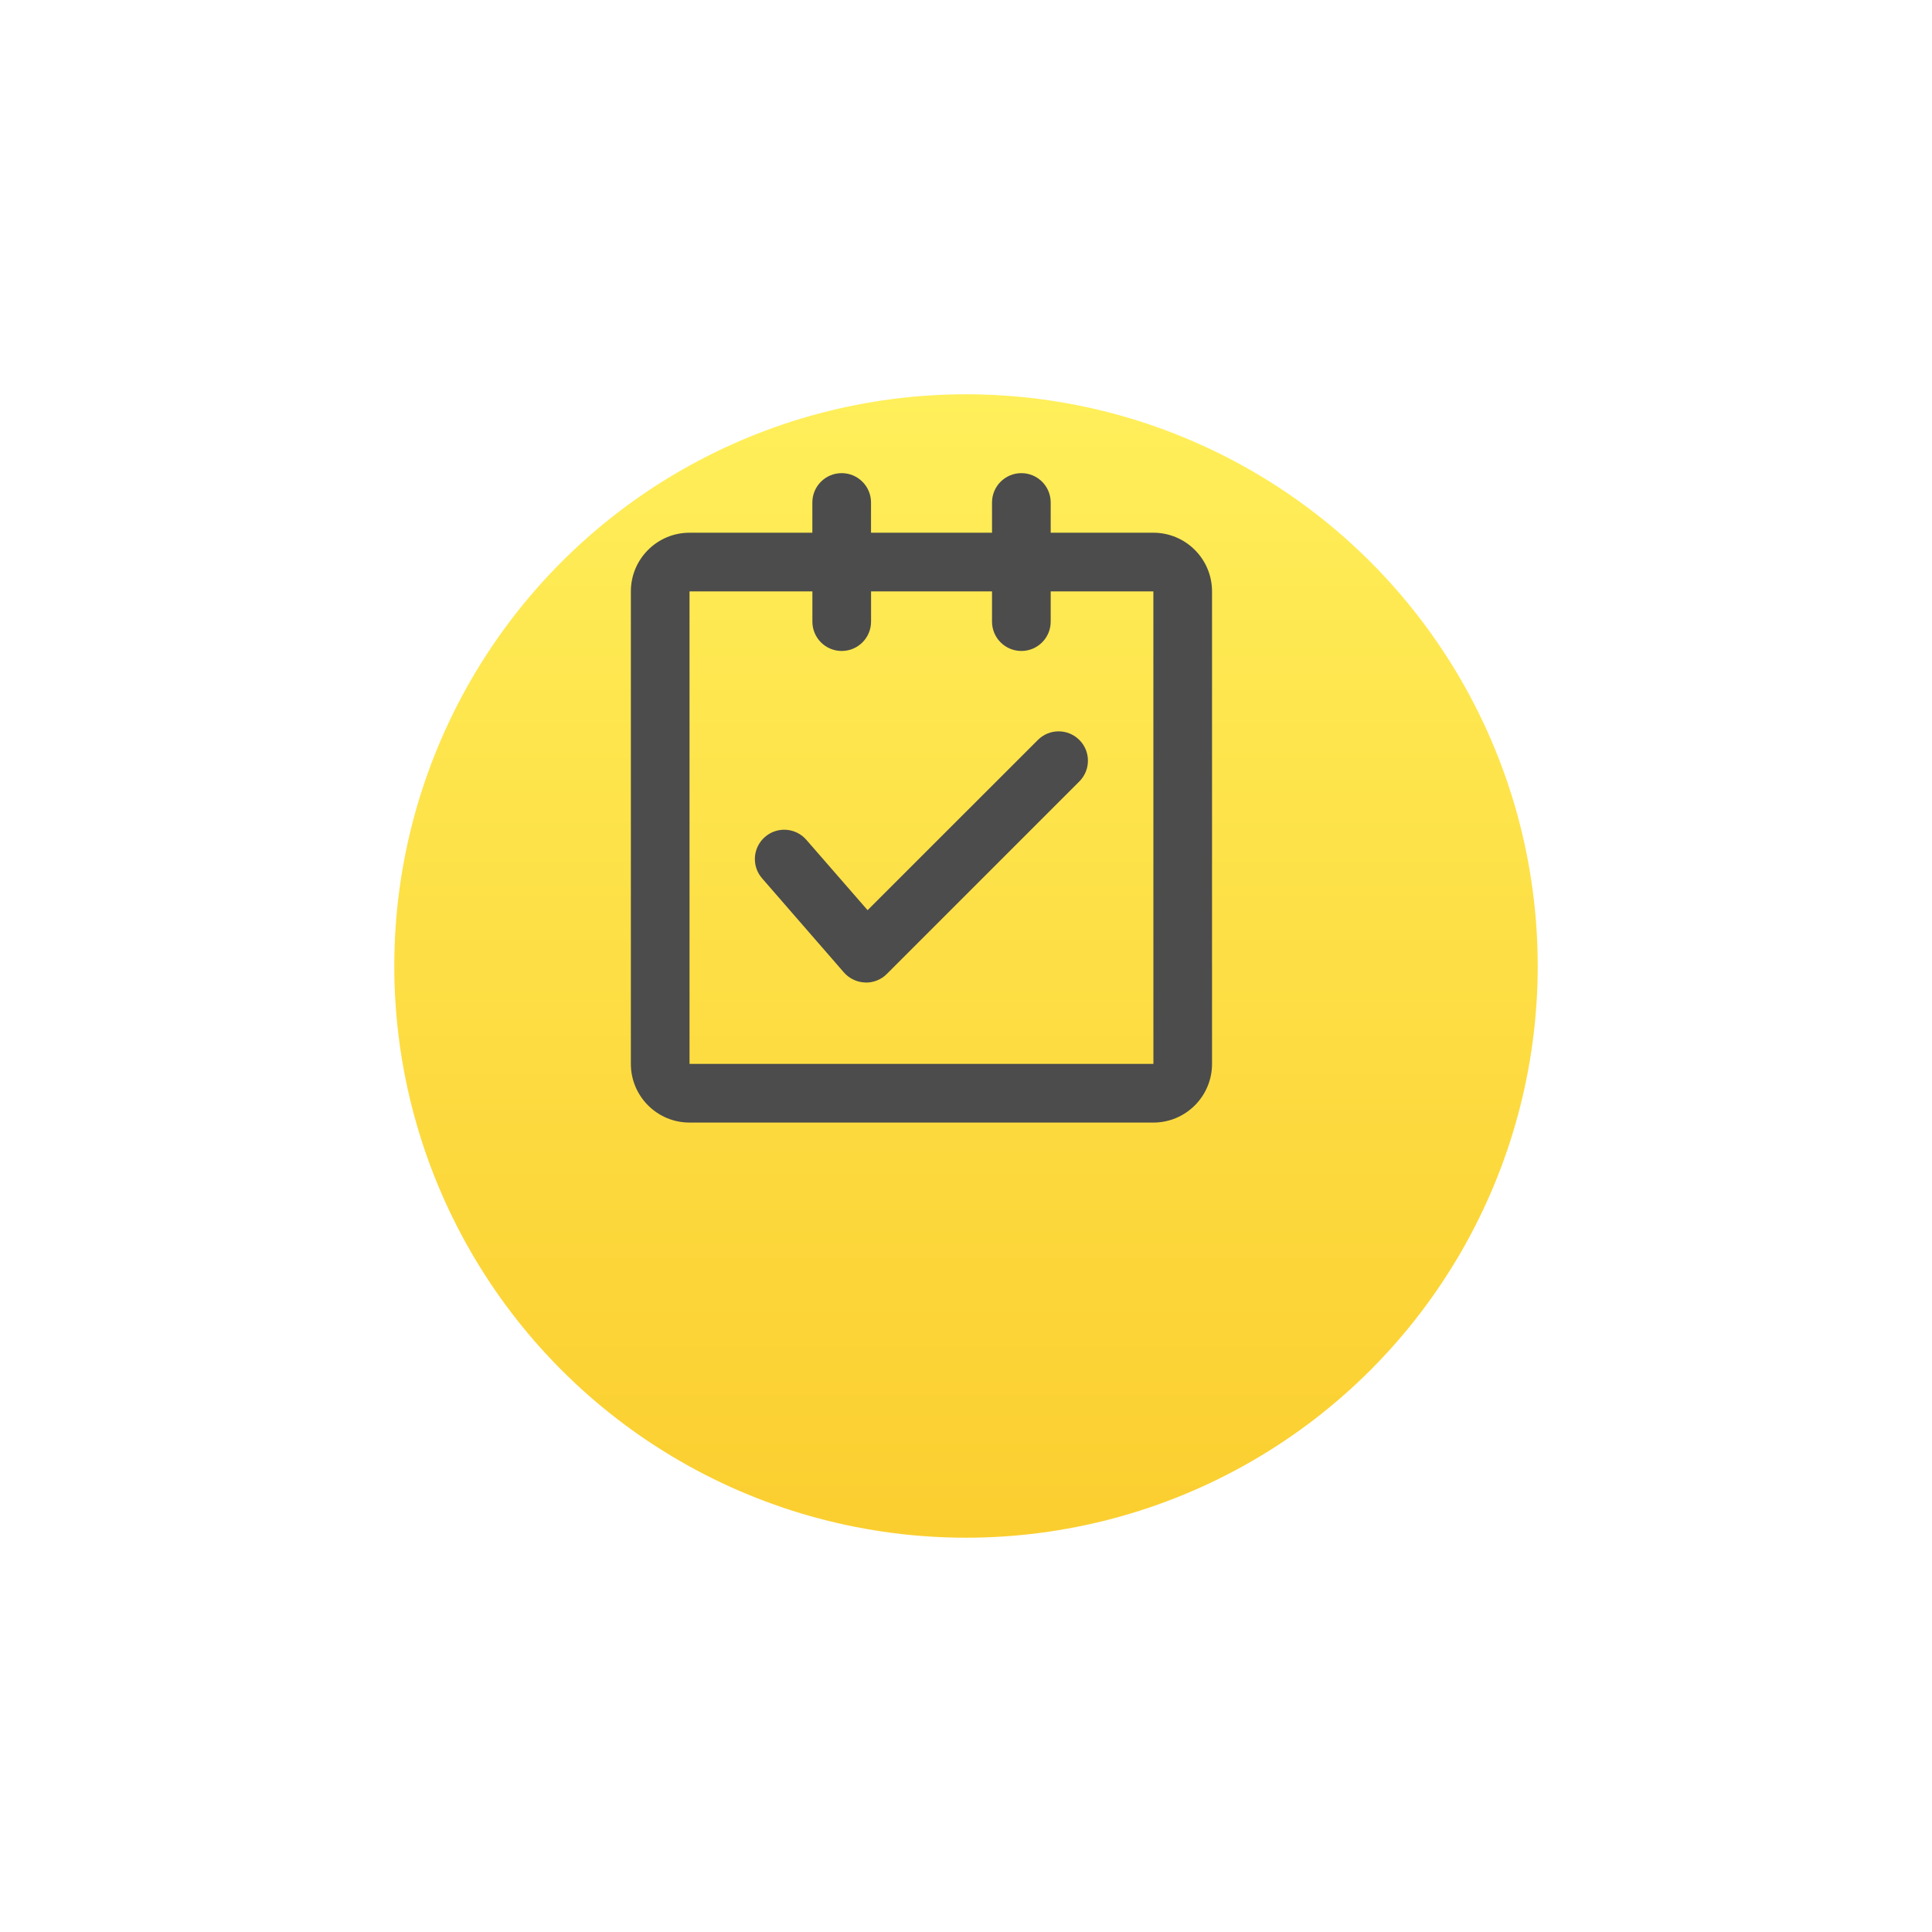 <svg width="49" height="49" viewBox="0 0 49 49" fill="none" xmlns="http://www.w3.org/2000/svg">
<g filter="url(#filter0_d)">
<circle cx="23.5" cy="20.5" r="14.5" fill="url(#paint0_linear)"/>
</g>
<path d="M17.488 28.471H29.252C30.073 28.471 30.74 27.804 30.74 26.983V14.999C30.74 14.178 30.073 13.511 29.252 13.511H26.648V12.744C26.648 12.333 26.316 12 25.904 12C25.493 12 25.16 12.333 25.16 12.744V13.511H22.091V12.744C22.091 12.333 21.758 12 21.347 12C20.935 12 20.603 12.333 20.603 12.744V13.511H17.488C16.667 13.511 16 14.178 16 14.999V26.983C16 27.804 16.667 28.471 17.488 28.471ZM17.488 14.999H20.604V15.766C20.604 16.177 20.936 16.51 21.348 16.51C21.759 16.51 22.092 16.177 22.092 15.766V14.999H25.16V15.766C25.16 16.177 25.493 16.51 25.904 16.51C26.316 16.51 26.648 16.177 26.648 15.766V14.999H29.252L29.253 26.983H17.488V14.999Z" fill="#4C4C4C"/>
<path d="M26.323 18.767L22.004 23.084L20.451 21.3C20.181 20.989 19.711 20.957 19.401 21.227C19.091 21.496 19.058 21.966 19.328 22.276L21.404 24.664C21.54 24.819 21.734 24.911 21.94 24.918C21.949 24.92 21.957 24.92 21.966 24.92C22.163 24.92 22.353 24.842 22.492 24.702L27.375 19.819C27.665 19.528 27.665 19.057 27.375 18.767C27.084 18.476 26.613 18.476 26.323 18.767Z" fill="#4C4C4C"/>
<defs>
<filter id="filter0_d" x="0" y="0" width="49" height="49" filterUnits="userSpaceOnUse" color-interpolation-filters="sRGB">
<feFlood flood-opacity="0" result="BackgroundImageFix"/>
<feColorMatrix in="SourceAlpha" type="matrix" values="0 0 0 0 0 0 0 0 0 0 0 0 0 0 0 0 0 0 127 0"/>
<feOffset dx="1" dy="4"/>
<feGaussianBlur stdDeviation="5"/>
<feColorMatrix type="matrix" values="0 0 0 0 0.983 0 0 0 0 0.808 0 0 0 0 0.184 0 0 0 0.4 0"/>
<feBlend mode="normal" in2="BackgroundImageFix" result="effect1_dropShadow"/>
<feBlend mode="normal" in="SourceGraphic" in2="effect1_dropShadow" result="shape"/>
</filter>
<linearGradient id="paint0_linear" x1="23.5" y1="6" x2="23.5" y2="35" gradientUnits="userSpaceOnUse">
<stop stop-color="#FFEF5A"/>
<stop offset="1" stop-color="#FBCE2F"/>
</linearGradient>
</defs>
</svg>
